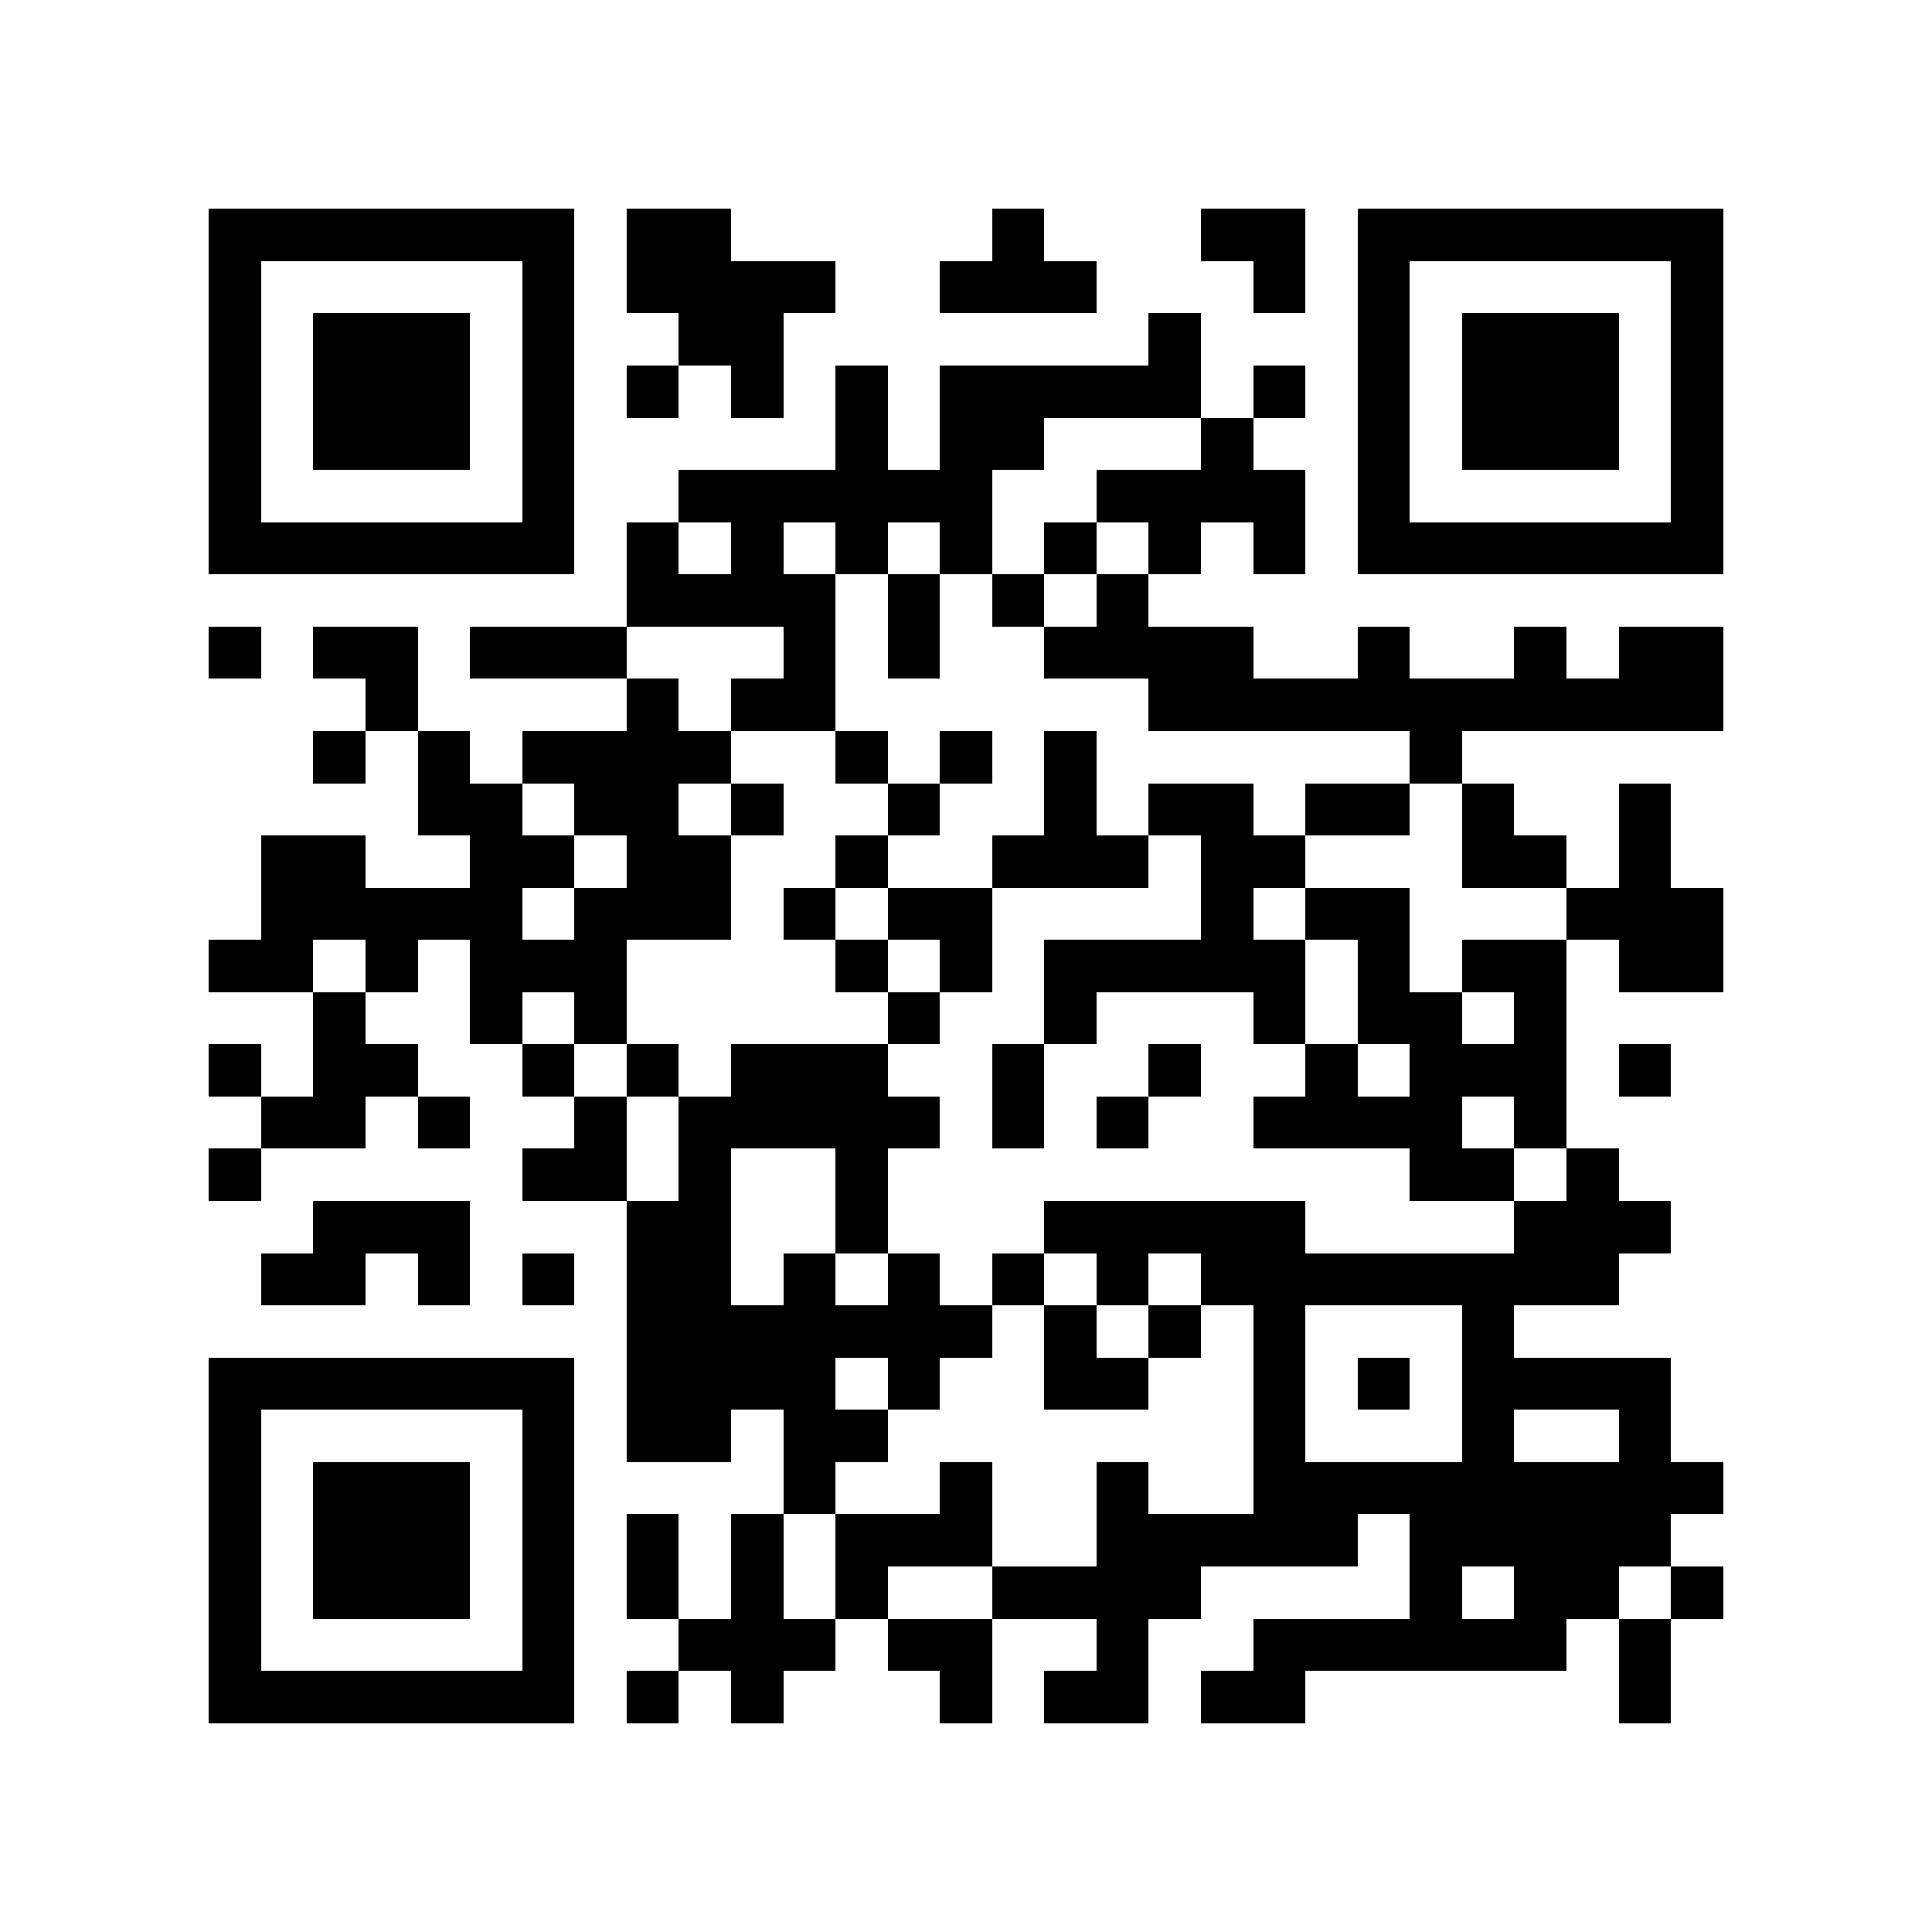 <?xml version="1.0" encoding="utf-8"?><!DOCTYPE svg PUBLIC "-//W3C//DTD SVG 1.1//EN" "http://www.w3.org/Graphics/SVG/1.1/DTD/svg11.dtd"><svg xmlns="http://www.w3.org/2000/svg" viewBox="0 0 37 37" shape-rendering="crispEdges"><path fill="#ffffff" d="M0 0h37v37H0z"/><path stroke="#000000" d="M4 4.5h7m1 0h2m5 0h1m3 0h2m1 0h7M4 5.5h1m5 0h1m1 0h4m2 0h3m3 0h1m1 0h1m5 0h1M4 6.5h1m1 0h3m1 0h1m2 0h2m7 0h1m3 0h1m1 0h3m1 0h1M4 7.5h1m1 0h3m1 0h1m1 0h1m1 0h1m1 0h1m1 0h5m1 0h1m1 0h1m1 0h3m1 0h1M4 8.5h1m1 0h3m1 0h1m5 0h1m1 0h2m3 0h1m2 0h1m1 0h3m1 0h1M4 9.5h1m5 0h1m2 0h6m2 0h4m1 0h1m5 0h1M4 10.5h7m1 0h1m1 0h1m1 0h1m1 0h1m1 0h1m1 0h1m1 0h1m1 0h7M12 11.5h4m1 0h1m1 0h1m1 0h1M4 12.5h1m1 0h2m1 0h3m3 0h1m1 0h1m2 0h4m2 0h1m2 0h1m1 0h2M7 13.5h1m4 0h1m1 0h2m6 0h11M6 14.5h1m1 0h1m1 0h4m2 0h1m1 0h1m1 0h1m6 0h1M8 15.5h2m1 0h2m1 0h1m2 0h1m2 0h1m1 0h2m1 0h2m1 0h1m2 0h1M5 16.5h2m2 0h2m1 0h2m2 0h1m2 0h3m1 0h2m3 0h2m1 0h1M5 17.5h5m1 0h3m1 0h1m1 0h2m4 0h1m1 0h2m3 0h3M4 18.5h2m1 0h1m1 0h3m4 0h1m1 0h1m1 0h5m1 0h1m1 0h2m1 0h2M6 19.5h1m2 0h1m1 0h1m5 0h1m2 0h1m3 0h1m1 0h2m1 0h1M4 20.5h1m1 0h2m2 0h1m1 0h1m1 0h3m2 0h1m2 0h1m2 0h1m1 0h3m1 0h1M5 21.5h2m1 0h1m2 0h1m1 0h5m1 0h1m1 0h1m2 0h4m1 0h1M4 22.5h1m5 0h2m1 0h1m2 0h1m10 0h2m1 0h1M6 23.5h3m3 0h2m2 0h1m3 0h5m4 0h3M5 24.5h2m1 0h1m1 0h1m1 0h2m1 0h1m1 0h1m1 0h1m1 0h1m1 0h8M12 25.5h7m1 0h1m1 0h1m1 0h1m3 0h1M4 26.5h7m1 0h4m1 0h1m2 0h2m2 0h1m1 0h1m1 0h4M4 27.5h1m5 0h1m1 0h2m1 0h2m7 0h1m3 0h1m2 0h1M4 28.5h1m1 0h3m1 0h1m4 0h1m2 0h1m2 0h1m2 0h9M4 29.5h1m1 0h3m1 0h1m1 0h1m1 0h1m1 0h3m2 0h5m1 0h5M4 30.5h1m1 0h3m1 0h1m1 0h1m1 0h1m1 0h1m2 0h4m4 0h1m1 0h2m1 0h1M4 31.5h1m5 0h1m2 0h3m1 0h2m2 0h1m2 0h6m1 0h1M4 32.5h7m1 0h1m1 0h1m3 0h1m1 0h2m1 0h2m6 0h1"/></svg>
